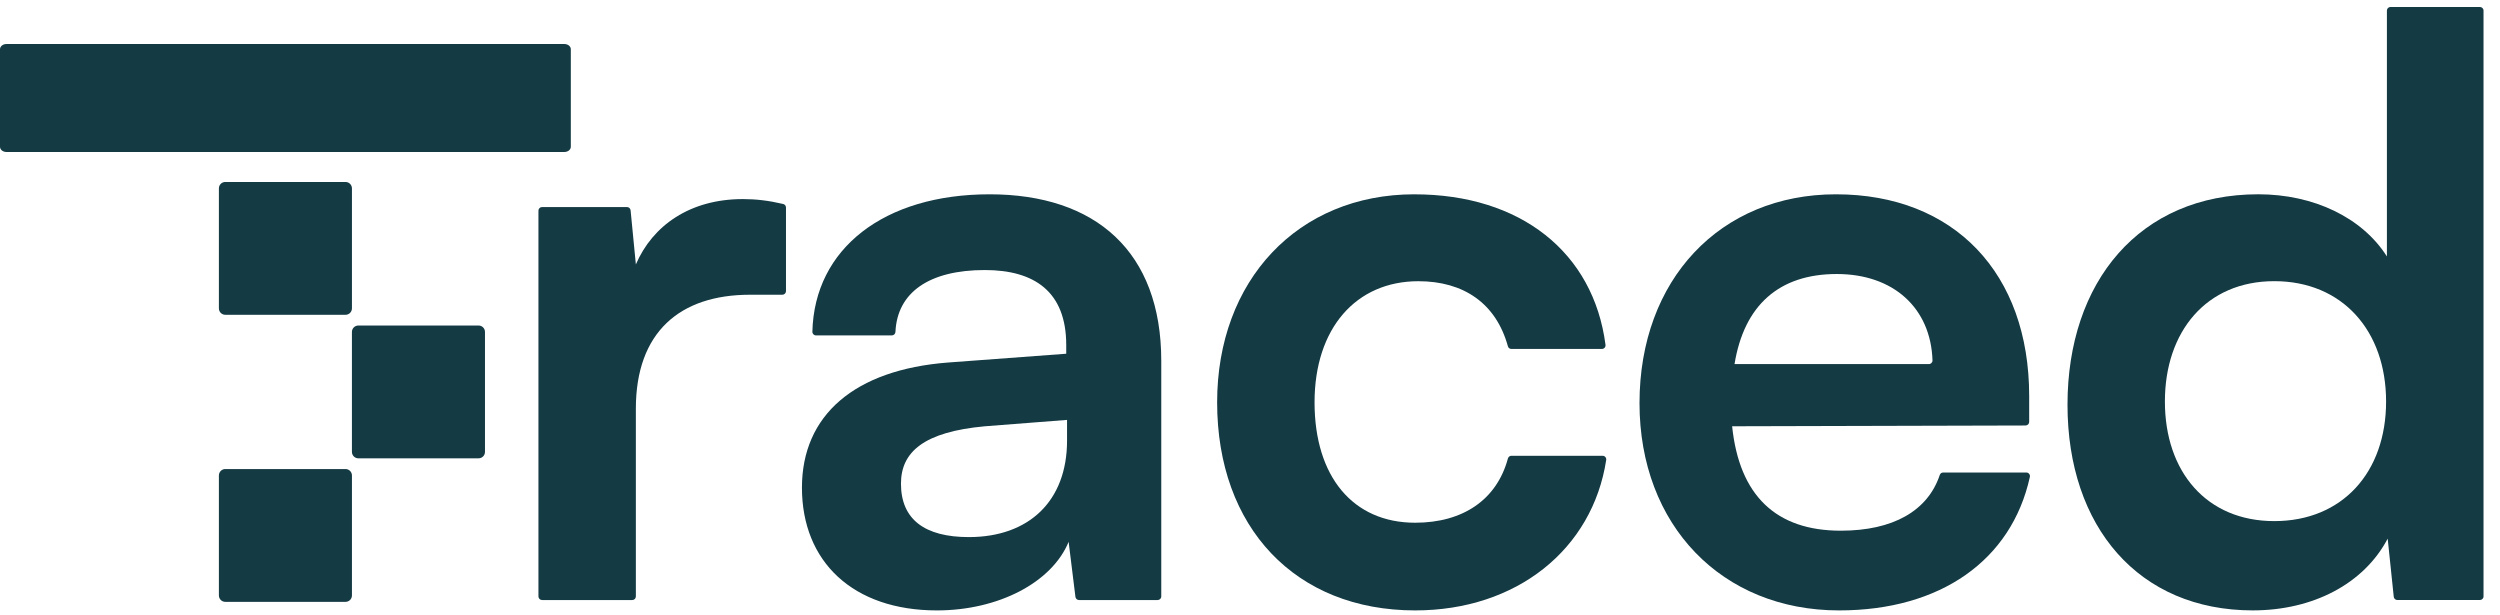 <svg width="122" height="30" viewBox="0 0 122 30" fill="none" xmlns="http://www.w3.org/2000/svg">
<path d="M23.353 15.885H17.488C17.315 15.885 17.174 16.025 17.174 16.198V22.053C17.174 22.226 17.315 22.366 17.488 22.366H23.353C23.527 22.366 23.667 22.226 23.667 22.053V16.198C23.667 16.025 23.527 15.885 23.353 15.885Z" fill="#143A44"/>
<path d="M16.86 22.889H10.996C10.822 22.889 10.682 23.029 10.682 23.203V29.057C10.682 29.231 10.822 29.371 10.996 29.371H16.86C17.034 29.371 17.175 29.231 17.175 29.057V23.203C17.175 23.029 17.034 22.889 16.86 22.889Z" fill="#143A44"/>
<path d="M0.314 2.148H27.542C27.715 2.148 27.856 2.262 27.856 2.403V7.162C27.856 7.303 27.715 7.417 27.542 7.417H0.314C0.141 7.417 0 7.303 0 7.162V2.403C0 2.262 0.141 2.148 0.314 2.148Z" fill="#143A44"/>
<path d="M16.86 8.88H10.996C10.822 8.88 10.682 9.02 10.682 9.194V15.048C10.682 15.222 10.822 15.362 10.996 15.362H16.86C17.034 15.362 17.175 15.222 17.175 15.048V9.194C17.175 9.02 17.034 8.88 16.86 8.88Z" fill="#143A44"/>
<path d="M38.356 14.207C38.356 14.304 38.277 14.383 38.179 14.383H36.602C33.174 14.383 31.03 16.211 31.03 19.945V29.105C31.03 29.203 30.951 29.282 30.854 29.282H26.453C26.355 29.282 26.276 29.203 26.276 29.105V10.28C26.276 10.183 26.355 10.104 26.453 10.104H30.597C30.688 10.104 30.764 10.173 30.773 10.263L31.03 12.905C31.849 10.998 33.68 9.715 36.252 9.715C36.875 9.715 37.498 9.784 38.219 9.954C38.299 9.972 38.356 10.045 38.356 10.126V14.207H38.356Z" fill="#143A44"/>
<path d="M39.135 23.798C39.135 20.258 41.707 18.041 46.266 17.691L52.032 17.262V16.835C52.032 14.228 50.474 13.178 48.058 13.178C45.333 13.178 43.784 14.279 43.698 16.196C43.694 16.291 43.618 16.368 43.522 16.368H39.821C39.722 16.368 39.641 16.287 39.644 16.188C39.741 12.127 43.146 9.482 48.292 9.482C53.474 9.482 56.67 12.283 56.67 17.612V29.106C56.67 29.203 56.59 29.282 56.493 29.282H52.656C52.568 29.282 52.492 29.216 52.481 29.128L52.149 26.442C51.331 28.426 48.721 29.788 45.72 29.788C41.629 29.788 39.135 27.415 39.135 23.797L39.135 23.798ZM52.072 21.503V20.491L48.058 20.803C45.097 21.075 43.967 22.047 43.967 23.603C43.967 25.354 45.136 26.21 47.279 26.21C50.202 26.21 52.072 24.459 52.072 21.503Z" fill="#143A44"/>
<path d="M69.022 9.483C74.206 9.483 77.763 12.317 78.349 16.83C78.363 16.935 78.279 17.029 78.173 17.029H73.754C73.674 17.029 73.606 16.975 73.585 16.898C73.009 14.806 71.43 13.723 69.216 13.723C66.177 13.723 64.15 16.018 64.15 19.635C64.15 23.253 66.02 25.509 69.06 25.509C71.387 25.509 73.042 24.391 73.586 22.374C73.606 22.297 73.675 22.242 73.755 22.242H78.208C78.315 22.242 78.399 22.338 78.383 22.445C77.714 26.808 74.01 29.788 69.06 29.788C63.215 29.788 59.396 25.743 59.396 19.635C59.396 13.684 63.332 9.482 69.022 9.482V9.483Z" fill="#143A44"/>
<path d="M80.008 19.674C80.008 13.645 83.944 9.482 89.594 9.482C95.361 9.482 99.024 13.333 99.024 19.324V20.587C99.024 20.684 98.945 20.763 98.848 20.764L84.528 20.802C84.879 24.186 86.671 25.898 89.828 25.898C92.38 25.898 94.075 24.931 94.66 23.181C94.684 23.108 94.75 23.058 94.827 23.058H98.883C98.996 23.058 99.082 23.162 99.058 23.272C98.163 27.345 94.691 29.788 89.749 29.788C84.022 29.788 80.008 25.626 80.008 19.674ZM84.645 17.768H94.128C94.228 17.768 94.309 17.686 94.306 17.587C94.224 15.043 92.413 13.372 89.633 13.372C86.828 13.372 85.113 14.889 84.645 17.768Z" fill="#143A44"/>
<path d="M100.894 19.751C100.894 13.76 104.401 9.481 110.207 9.481C112.896 9.481 115.273 10.609 116.481 12.515V0.516C116.481 0.419 116.559 0.34 116.657 0.34H121.018C121.116 0.34 121.196 0.419 121.196 0.516V29.105C121.196 29.202 121.116 29.281 121.018 29.281H116.99C116.9 29.281 116.824 29.213 116.815 29.123L116.519 26.286C115.35 28.503 112.857 29.787 109.934 29.787C104.362 29.787 100.894 25.702 100.894 19.751ZM116.441 19.595C116.441 16.133 114.298 13.721 110.986 13.721C107.673 13.721 105.647 16.172 105.647 19.595C105.647 23.018 107.674 25.43 110.986 25.43C114.298 25.43 116.441 23.057 116.441 19.595Z" fill="#143A44"/>
</svg>
